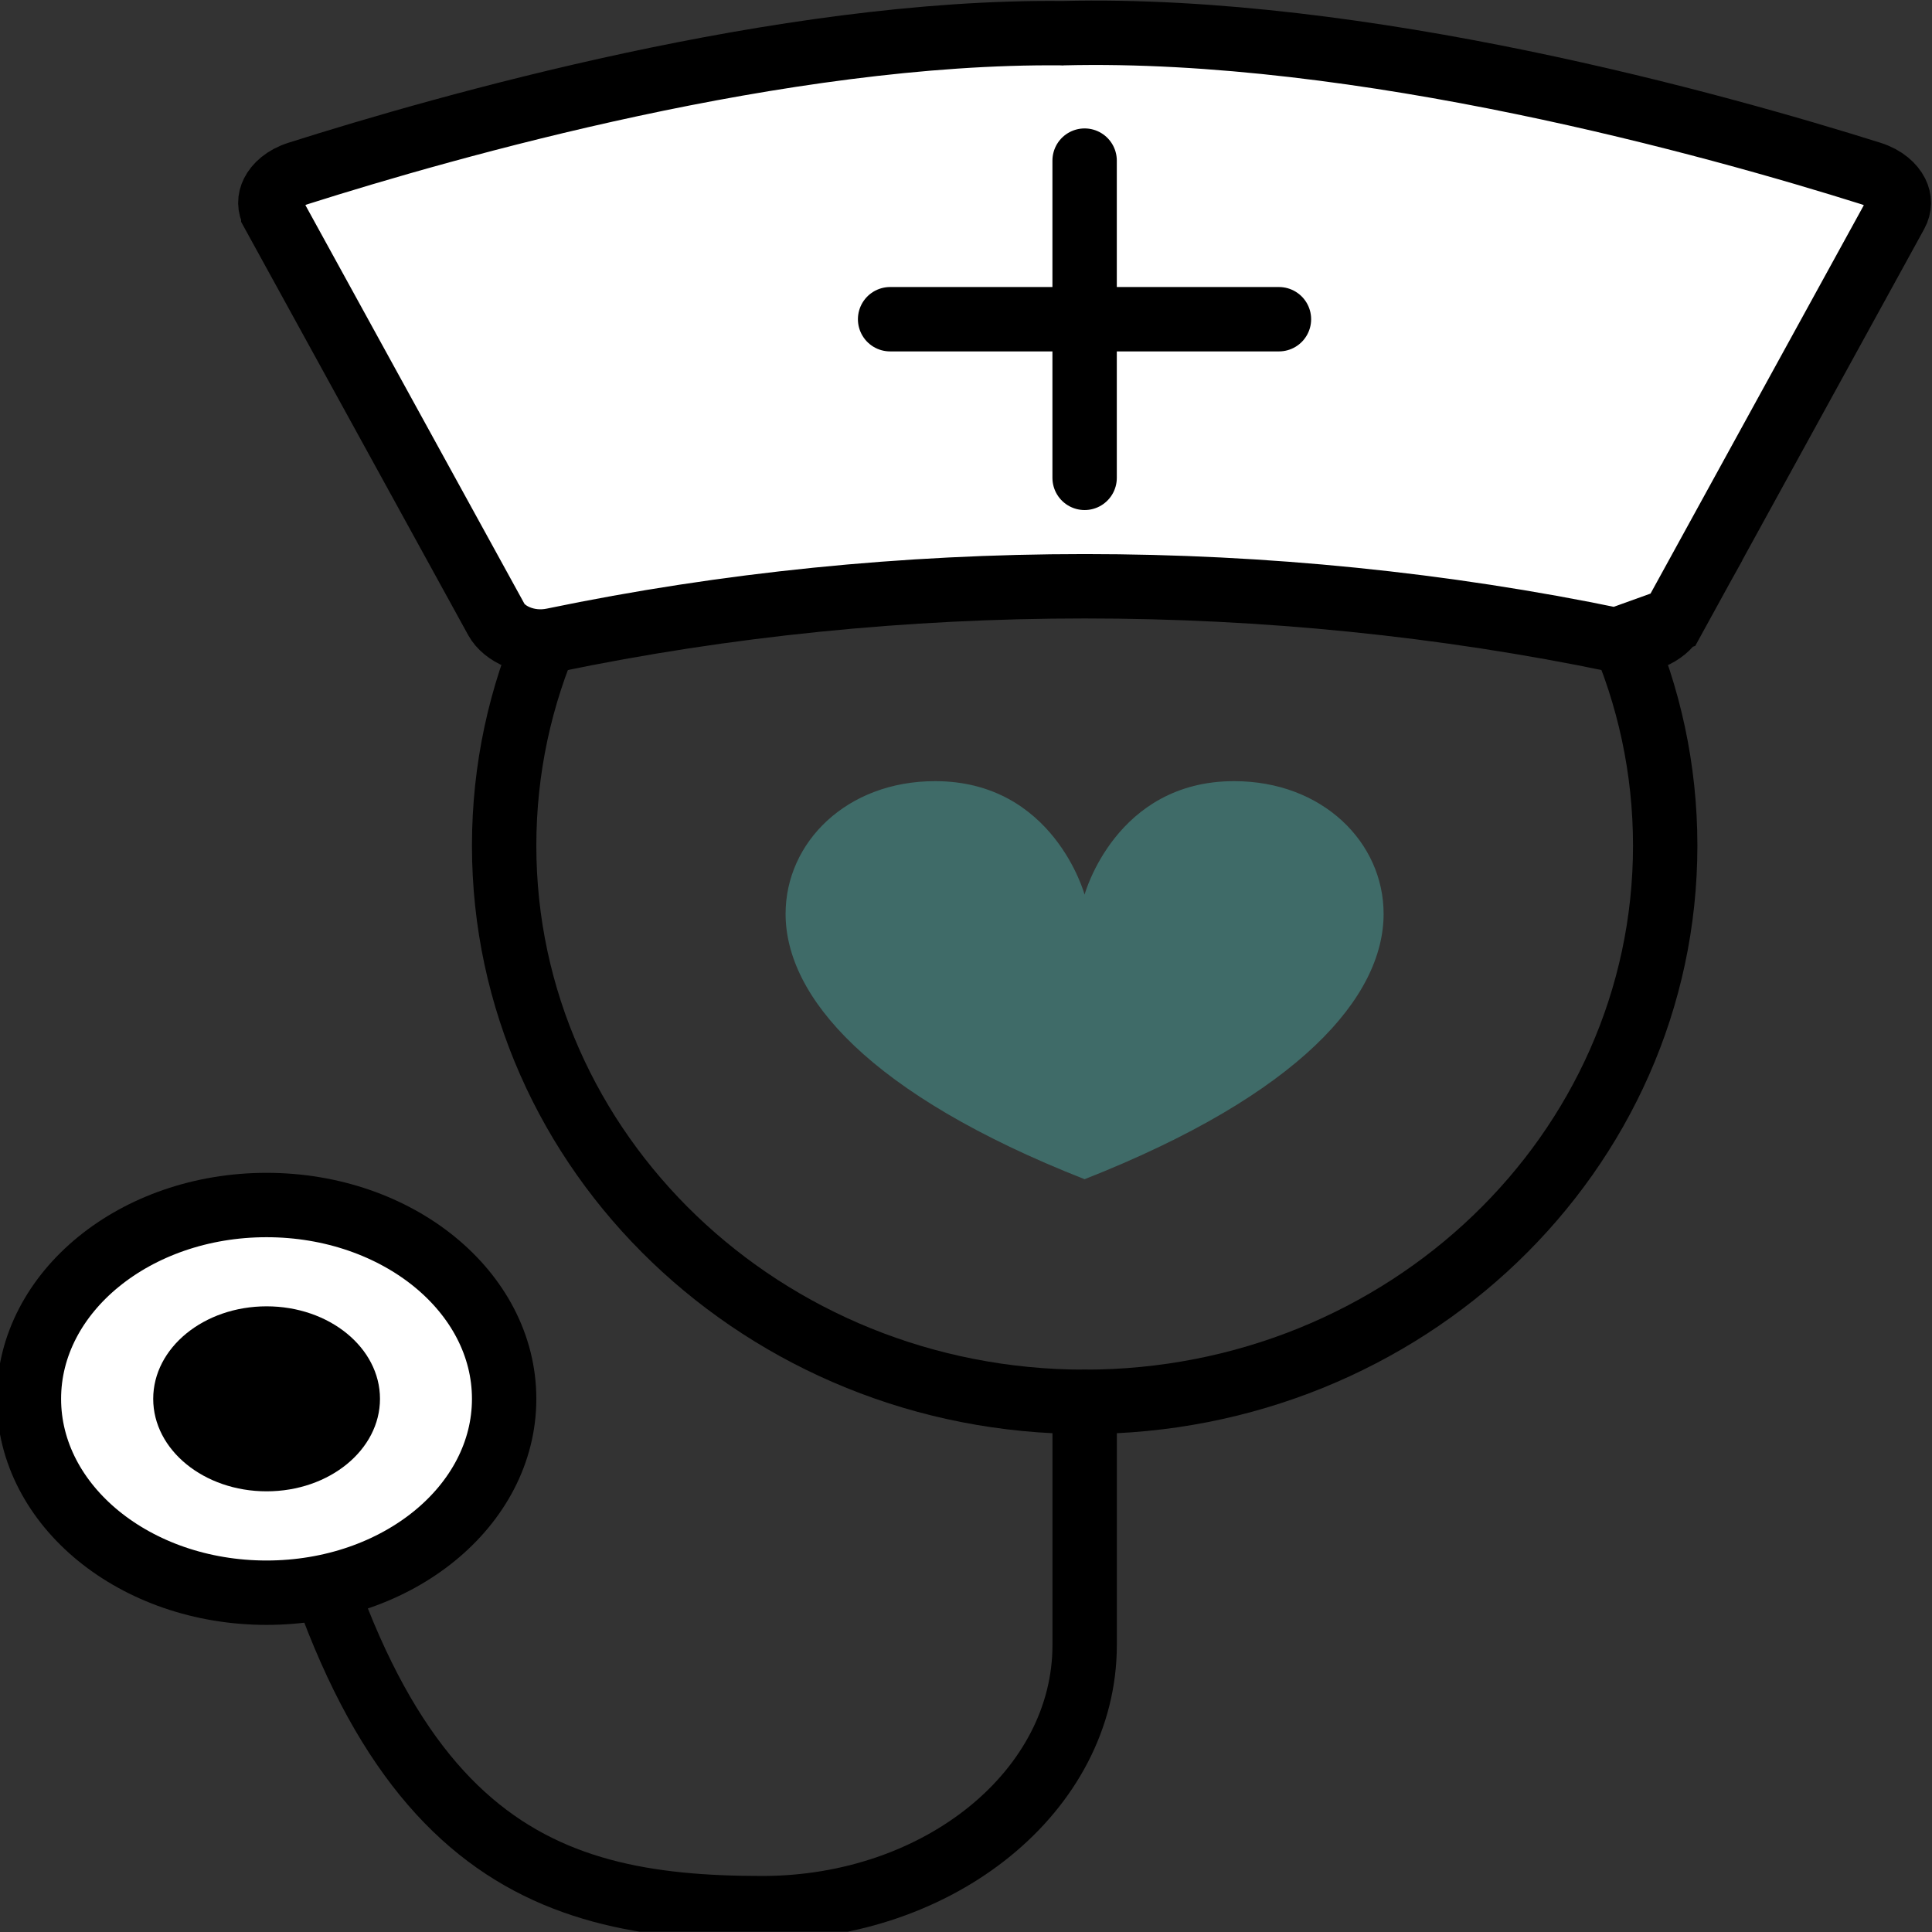 <svg width="53" height="53" viewBox="0 0 53 53" fill="none" xmlns="http://www.w3.org/2000/svg">
<rect x="0" y="0" width="53" height="53" fill="#333333" stroke="none"/>
<g clip-path="url(#clip0_550_51846)">
<path d="M29.755 38.456C38.551 38.456 45.681 31.624 45.681 23.197C45.681 14.77 38.551 7.938 29.755 7.938C20.96 7.938 13.83 14.77 13.83 23.197C13.83 31.624 20.96 38.456 29.755 38.456Z" stroke="black" stroke-width="1.766" stroke-linecap="round" stroke-linejoin="round"/>
<path d="M29.755 38.458V45.127C29.755 49.113 25.793 52.346 20.907 52.346C14.67 52.346 9.792 50.594 7.312 37.269" stroke="black" stroke-width="1.766" stroke-linecap="round" stroke-linejoin="round"/>
<path d="M7.312 43.692C10.912 43.692 13.83 41.312 13.83 38.374C13.83 35.438 10.912 33.057 7.312 33.057C3.712 33.057 0.793 35.438 0.793 38.374C0.793 41.312 3.712 43.692 7.312 43.692Z" fill="white" stroke="black" stroke-width="1.766" stroke-linecap="round" stroke-linejoin="round"/>
<path d="M7.314 40.911C9.032 40.911 10.424 39.775 10.424 38.374C10.424 36.972 9.032 35.836 7.314 35.836C5.596 35.836 4.203 36.972 4.203 38.374C4.203 39.775 5.596 40.911 7.314 40.911Z" fill="black"/>
<path d="M44.337 17.561L44.337 17.561C34.847 15.59 24.664 15.59 15.178 17.561L15.178 17.561C14.462 17.71 13.83 17.381 13.619 17C13.619 17 13.619 17 13.619 17L7.497 5.858L7.497 5.857C7.389 5.661 7.393 5.469 7.484 5.288C7.581 5.095 7.801 4.878 8.179 4.758L8.179 4.758C12.272 3.46 21.482 0.838 29.131 0.91L29.146 0.911L29.161 0.91C37.383 0.707 47.092 3.429 51.322 4.759C51.702 4.879 51.924 5.097 52.022 5.29C52.113 5.471 52.118 5.664 52.01 5.861C50.99 7.718 49.97 9.575 48.951 11.431L48.947 11.438C47.929 13.292 46.911 15.146 45.892 17.001L44.337 17.561ZM44.337 17.561C45.054 17.71 45.682 17.382 45.892 17.001L44.337 17.561Z" fill="white" stroke="black" stroke-width="1.766"/>
<path d="M29.754 4.406V13.109" stroke="black" stroke-width="1.766" stroke-miterlimit="10" stroke-linecap="round"/>
<path d="M35.085 8.757H24.418" stroke="black" stroke-width="1.766" stroke-miterlimit="10" stroke-linecap="round"/>
<path d="M29.753 24.542C29.753 24.542 30.601 21.429 33.854 21.429C36.283 21.429 37.956 23.11 37.956 25.069C37.956 27.335 35.673 30.018 29.753 32.349C23.829 30.018 21.551 27.335 21.551 25.069C21.551 23.11 23.223 21.429 25.652 21.429C28.905 21.429 29.753 24.542 29.753 24.542Z" fill="#3F6B68"/>
</g>
<defs>
<clipPath id="clip0_550_51846">
<rect width="52.975" height="52.975" fill="white" transform="translate(0 0.016)"/>
</clipPath>
</defs>
</svg>
